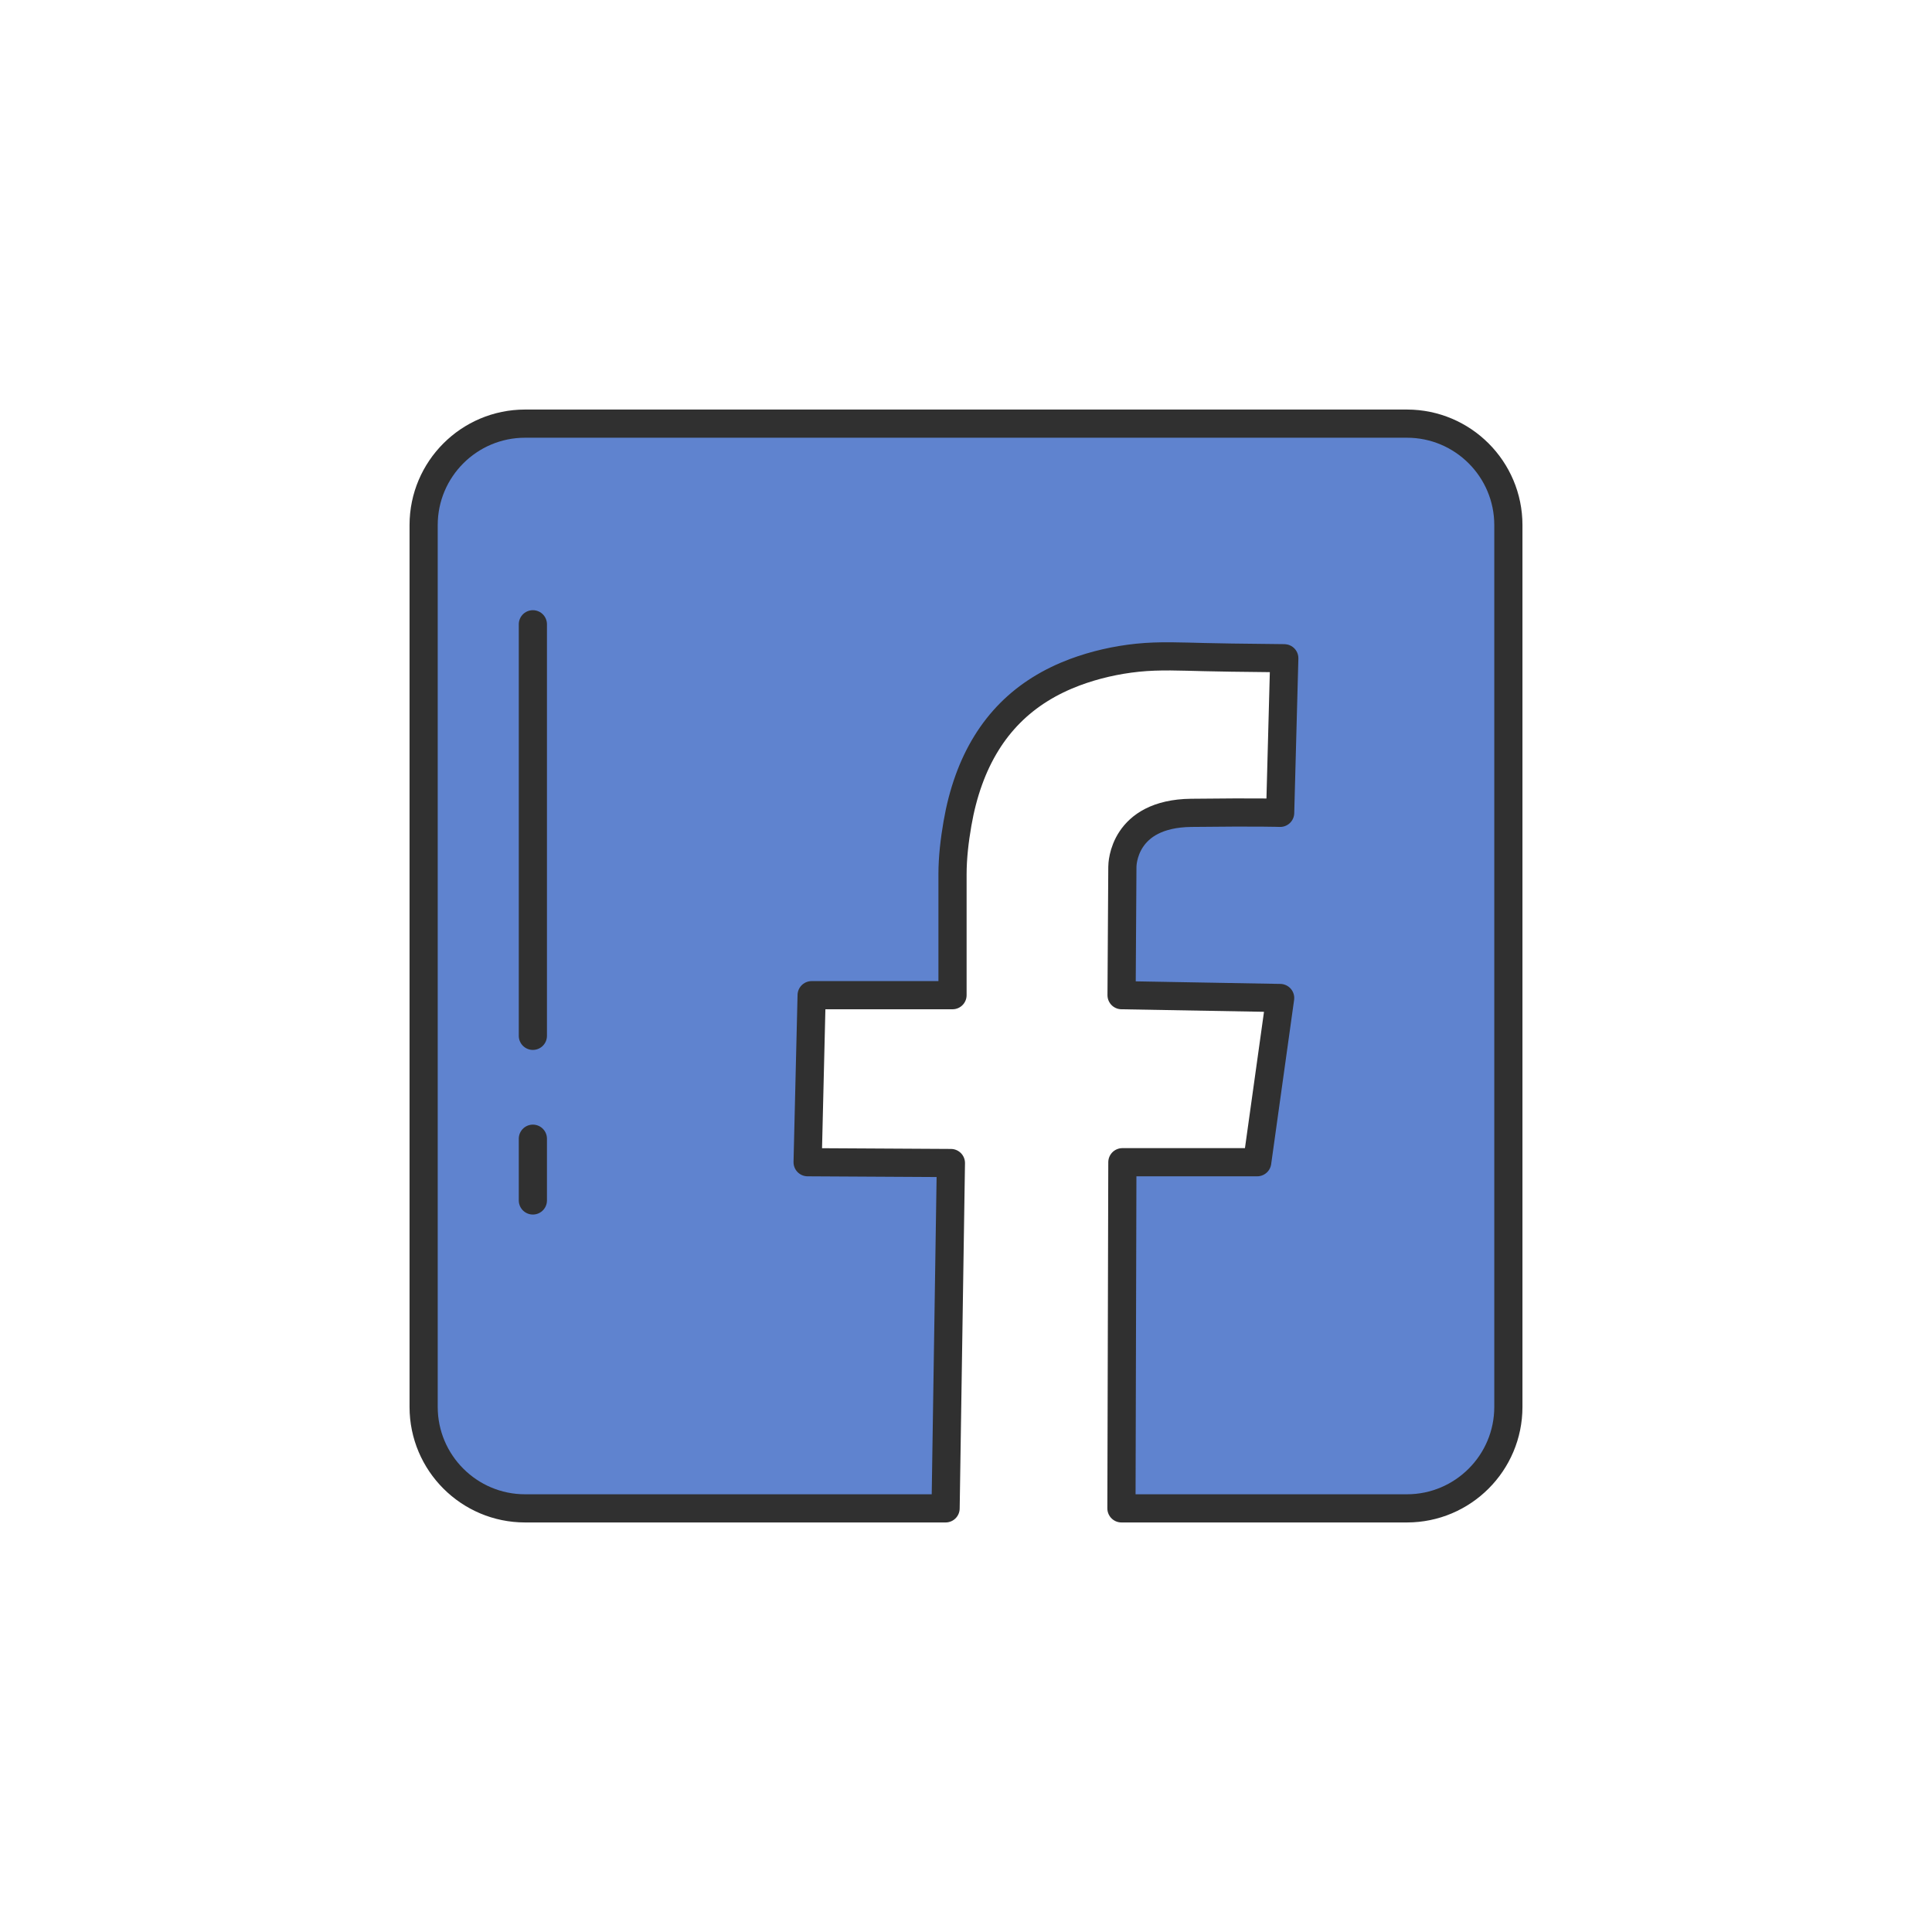<?xml version="1.0" ?><svg style="enable-background:new 0 0 48 48;" version="1.1" viewBox="0 0 48 48" xml:space="preserve" xmlns="http://www.w3.org/2000/svg" xmlns:xlink="http://www.w3.org/1999/xlink"><g id="Icons"><path d="M23.493,37.475l0.132-8.58l-3.56-0.02l0.1-4.15h3.5v-3   c0-0.421,0.051-0.85,0.123-1.264c0.064-0.37,0.156-0.736,0.284-1.089   c0.115-0.318,0.26-0.626,0.439-0.914c0.167-0.27,0.364-0.521,0.588-0.746   c0.221-0.222,0.468-0.417,0.733-0.583c0.274-0.172,0.568-0.313,0.871-0.427   c0.499-0.186,1.028-0.306,1.558-0.361c0.548-0.057,1.101-0.028,1.651-0.016   c0.227,0.005,0.454,0.01,0.681,0.013c0.422,0.005,0.844,0.01,1.266,0.015   c0.016,0,0.032,0,0.049,0.001L31.805,20.195c0,0-0.49-0.02-2.21,0c-1.69,0.02-1.71,1.28-1.71,1.34l-0.02,3.19   l3.94,0.07l-0.57,4.08h-3.35l-0.023,8.6H34.955c1.39,0,2.52-1.13,2.52-2.52v-21.91c0-1.39-1.13-2.52-2.52-2.52h-21.91   c-1.39,0-2.52,1.13-2.52,2.52v21.91c0,1.39,1.13,2.52,2.52,2.52H23.493" style="fill:#5F83CF;"/><path d="   M23.493,37.475l0.132-8.58l-3.56-0.02l0.1-4.15h3.5v-3c0-0.421,0.051-0.85,0.123-1.264   c0.064-0.37,0.156-0.736,0.284-1.089c0.115-0.318,0.26-0.626,0.439-0.914   c0.167-0.27,0.364-0.521,0.588-0.746c0.221-0.222,0.468-0.417,0.733-0.583   c0.274-0.172,0.568-0.313,0.871-0.427c0.499-0.186,1.028-0.306,1.558-0.361   c0.548-0.057,1.101-0.028,1.651-0.016c0.227,0.005,0.454,0.01,0.681,0.013   c0.422,0.005,0.844,0.01,1.266,0.015c0.016,0,0.032,0,0.049,0.001L31.805,20.195   c0,0-0.49-0.02-2.21,0c-1.69,0.02-1.71,1.28-1.71,1.34l-0.02,3.19l3.94,0.07l-0.57,4.08h-3.35l-0.023,8.6H34.955   c1.39,0,2.52-1.13,2.52-2.52v-21.91c0-1.39-1.13-2.52-2.52-2.52h-21.91c-1.39,0-2.52,1.13-2.52,2.52v21.91   c0,1.39,1.13,2.52,2.52,2.52H23.493z" style="fill:none;stroke:#303030;stroke-width:0.7;stroke-linecap:round;stroke-linejoin:round;stroke-miterlimit:10;"/><line style="fill:none;stroke:#303030;stroke-width:0.7;stroke-linecap:round;stroke-linejoin:round;stroke-miterlimit:10;" x1="13.239" x2="13.239" y1="15.51" y2="25.735"/><line style="fill:none;stroke:#303030;stroke-width:0.7;stroke-linecap:round;stroke-linejoin:round;stroke-miterlimit:10;" x1="13.239" x2="13.239" y1="28.291" y2="29.825"/></g></svg>